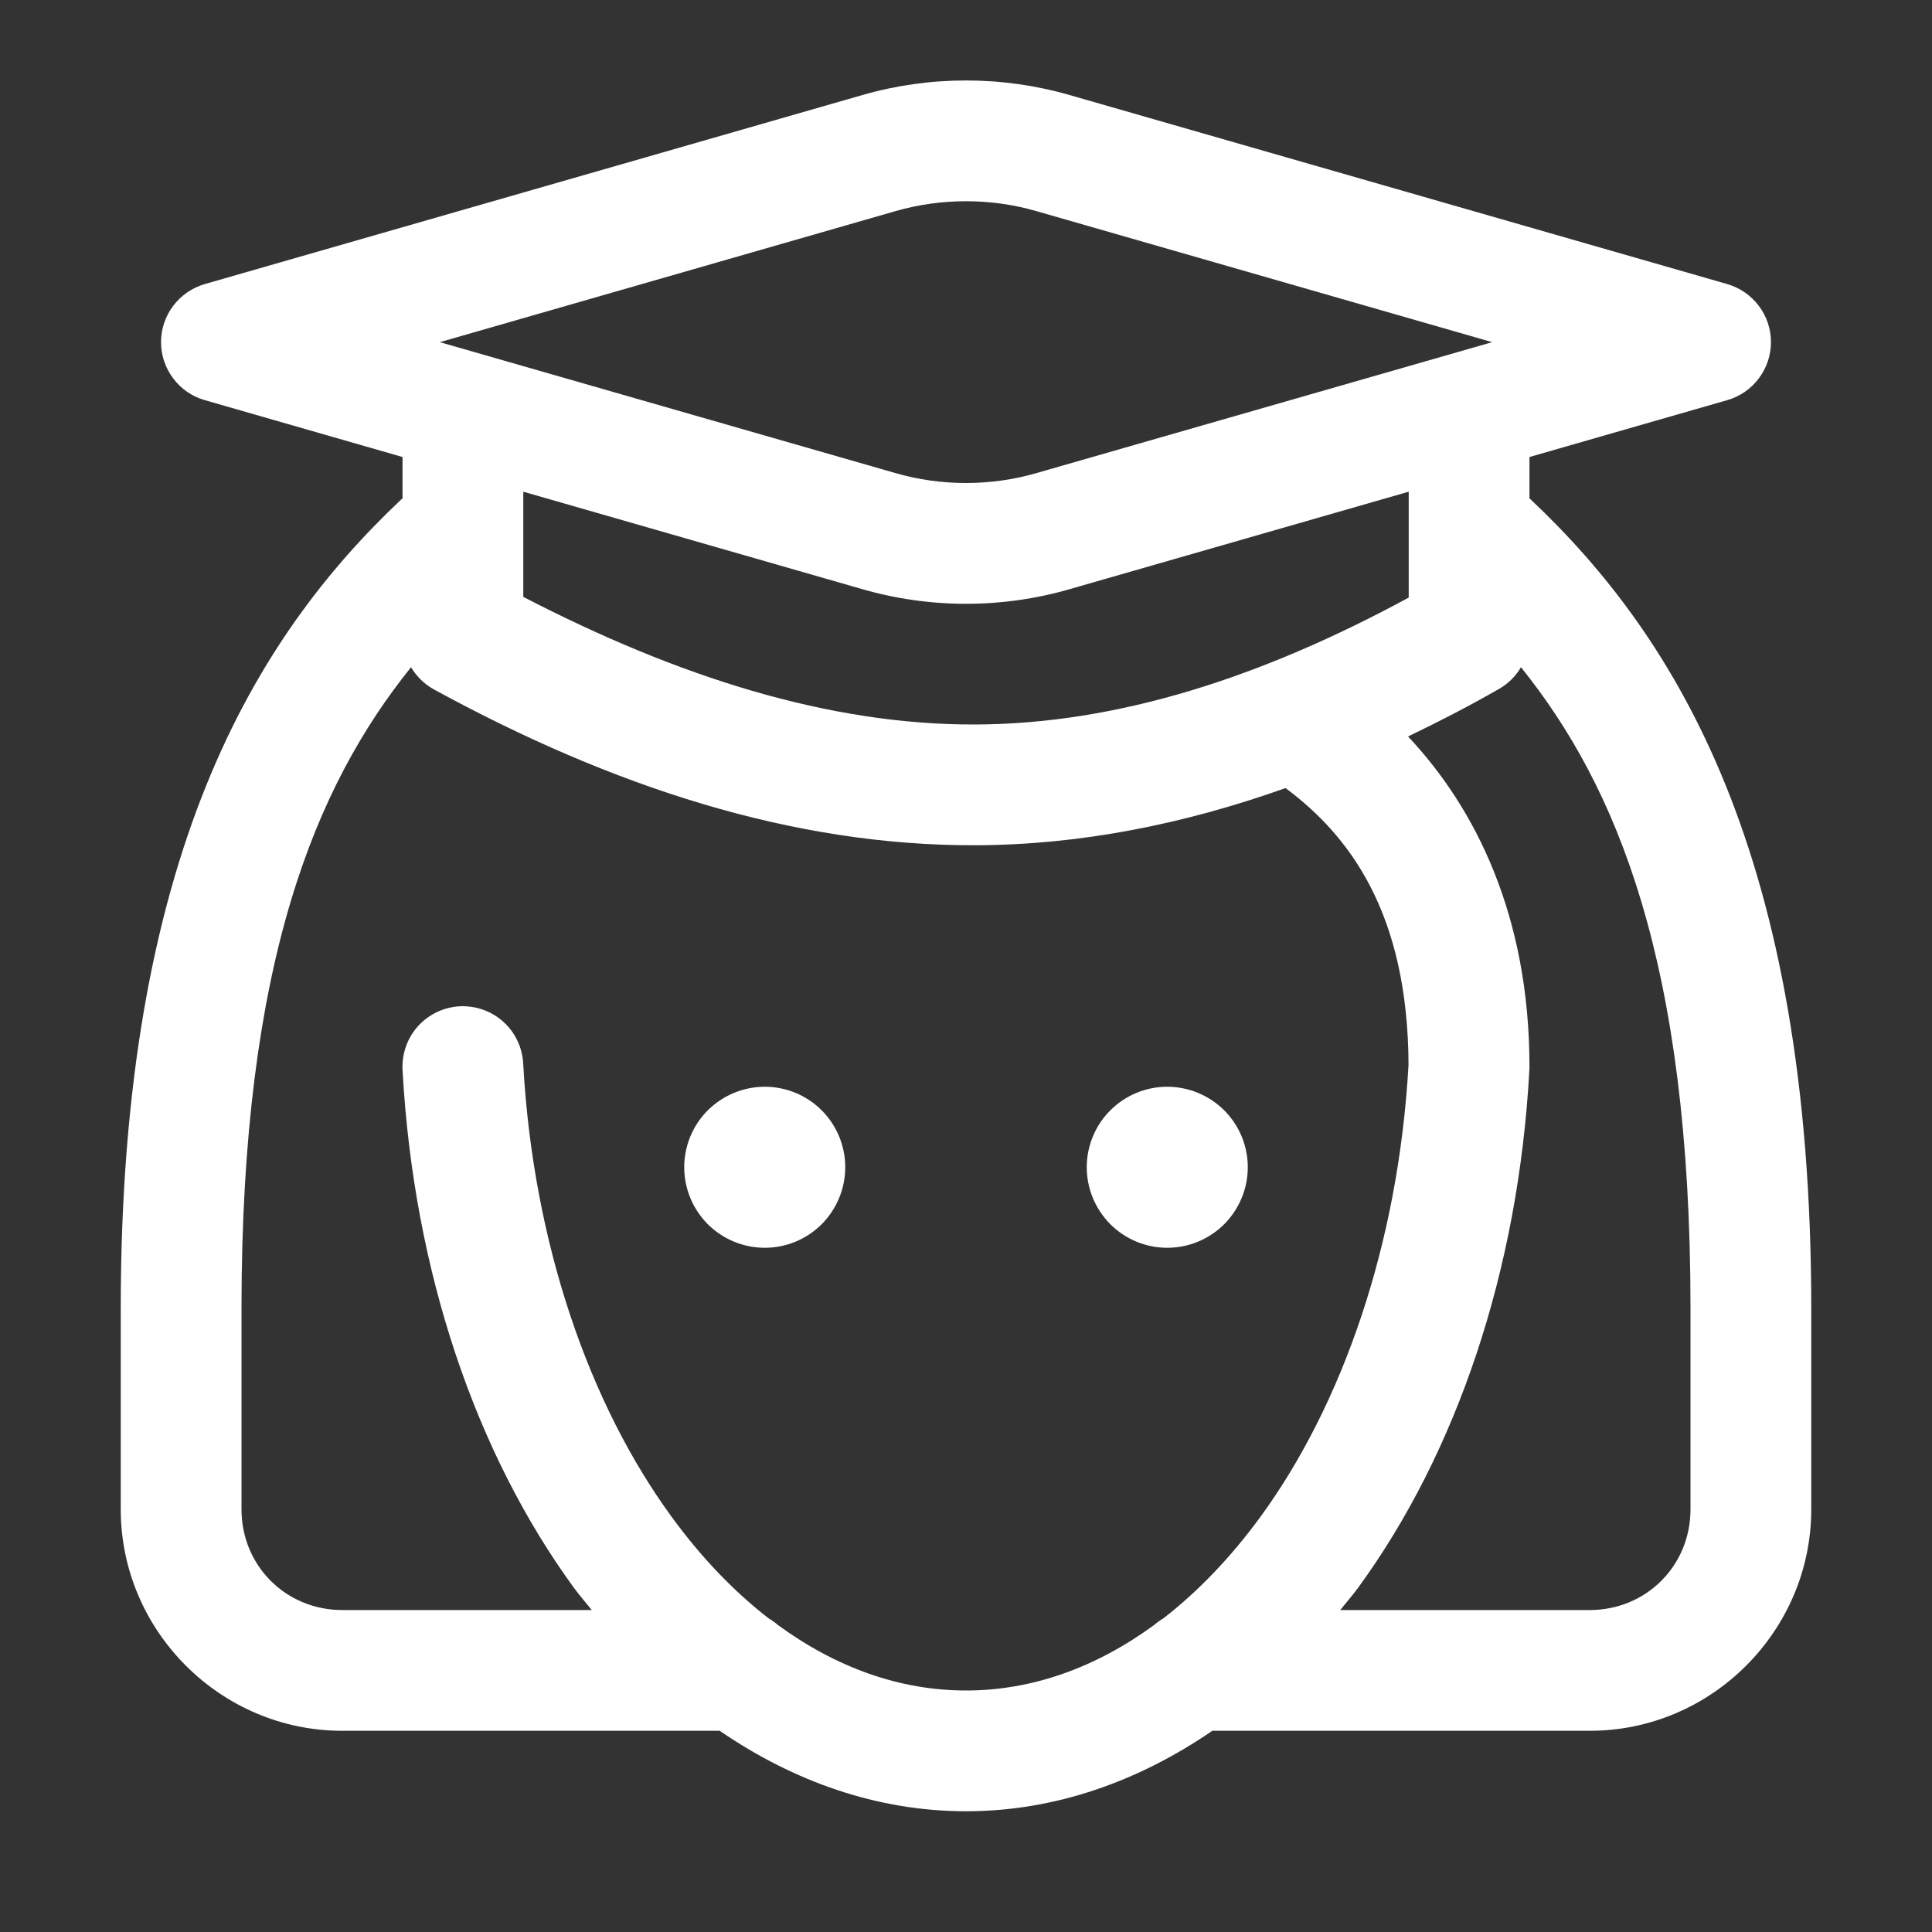 <svg width="20" height="20" viewBox="0 0 20 20" fill="none" xmlns="http://www.w3.org/2000/svg">
<rect x="0" y="0" width="20" height="20" fill="#333333" stroke="none"/>
<path d="M10 0.833C9.638 0.833 9.277 0.883 8.927 0.984L2.119 2.941C1.989 2.979 1.874 3.058 1.793 3.166C1.711 3.274 1.667 3.406 1.667 3.542C1.667 3.677 1.711 3.809 1.793 3.917C1.874 4.026 1.989 4.105 2.119 4.142L4.167 4.731V5.159C4.163 5.163 4.158 5.166 4.154 5.17C2.639 6.599 1.25 8.853 1.25 13.542V15.625C1.25 16.883 2.283 17.917 3.542 17.917H7.45C8.212 18.439 9.075 18.75 10 18.75C10.925 18.75 11.788 18.439 12.55 17.917H16.458C17.717 17.917 18.75 16.883 18.75 15.625V13.542C18.75 8.853 17.361 6.599 15.845 5.17C15.841 5.166 15.837 5.163 15.833 5.159V4.731L17.881 4.142C18.011 4.105 18.126 4.026 18.207 3.917C18.289 3.809 18.333 3.677 18.333 3.542C18.333 3.406 18.289 3.274 18.207 3.166C18.126 3.058 18.011 2.979 17.881 2.941L11.073 0.984C10.723 0.883 10.361 0.833 10 0.833ZM10 2.083C10.246 2.083 10.492 2.117 10.727 2.185L15.447 3.542L10.727 4.898C10.256 5.034 9.743 5.034 9.272 4.898L4.553 3.542L9.272 2.185C9.508 2.117 9.754 2.083 10 2.083ZM5.417 5.09L8.927 6.099C9.627 6.301 10.373 6.301 11.073 6.099L14.583 5.09V6.186C13.067 7.008 11.573 7.495 10.096 7.5C8.579 7.505 7.018 7.007 5.417 6.179V5.09ZM4.255 6.907C4.312 7.003 4.394 7.083 4.492 7.137C6.335 8.143 8.206 8.757 10.101 8.75C11.184 8.746 12.254 8.533 13.308 8.158C13.964 8.647 14.575 9.444 14.581 11.023C14.476 12.889 13.892 14.545 13.049 15.701C12.74 16.123 12.402 16.475 12.042 16.754C12.008 16.774 11.976 16.797 11.946 16.823C11.345 17.262 10.686 17.5 10 17.5C9.315 17.5 8.658 17.263 8.057 16.825C8.027 16.799 7.994 16.775 7.959 16.755C7.599 16.476 7.26 16.124 6.952 15.701C6.105 14.542 5.519 12.88 5.416 11.008C5.411 10.925 5.391 10.845 5.355 10.771C5.32 10.697 5.27 10.631 5.209 10.576C5.148 10.521 5.076 10.479 4.999 10.452C4.922 10.425 4.839 10.413 4.757 10.417C4.676 10.422 4.595 10.442 4.521 10.478C4.447 10.514 4.381 10.563 4.326 10.624C4.271 10.685 4.229 10.757 4.202 10.834C4.175 10.912 4.163 10.994 4.167 11.076C4.282 13.166 4.926 15.046 5.942 16.438C6.001 16.518 6.065 16.59 6.126 16.667H3.542C2.959 16.667 2.5 16.208 2.5 15.625V13.542C2.5 9.962 3.263 8.142 4.255 6.907ZM15.745 6.907C16.737 8.142 17.5 9.962 17.5 13.542V15.625C17.5 16.208 17.041 16.667 16.458 16.667H13.874C13.935 16.59 13.999 16.518 14.058 16.438C15.074 15.046 15.718 13.166 15.832 11.076C15.833 11.064 15.833 11.053 15.833 11.042C15.833 9.475 15.27 8.361 14.576 7.624C14.892 7.472 15.207 7.31 15.519 7.131C15.613 7.077 15.691 7 15.745 6.907ZM7.917 11.25C7.696 11.25 7.484 11.338 7.327 11.494C7.171 11.65 7.083 11.862 7.083 12.083C7.083 12.304 7.171 12.516 7.327 12.673C7.484 12.829 7.696 12.917 7.917 12.917C8.138 12.917 8.35 12.829 8.506 12.673C8.662 12.516 8.75 12.304 8.75 12.083C8.75 11.862 8.662 11.65 8.506 11.494C8.35 11.338 8.138 11.25 7.917 11.25ZM12.083 11.25C11.862 11.25 11.65 11.338 11.494 11.494C11.338 11.65 11.25 11.862 11.25 12.083C11.25 12.304 11.338 12.516 11.494 12.673C11.65 12.829 11.862 12.917 12.083 12.917C12.304 12.917 12.516 12.829 12.673 12.673C12.829 12.516 12.917 12.304 12.917 12.083C12.917 11.862 12.829 11.65 12.673 11.494C12.516 11.338 12.304 11.25 12.083 11.25Z" fill="white"/>
</svg>
